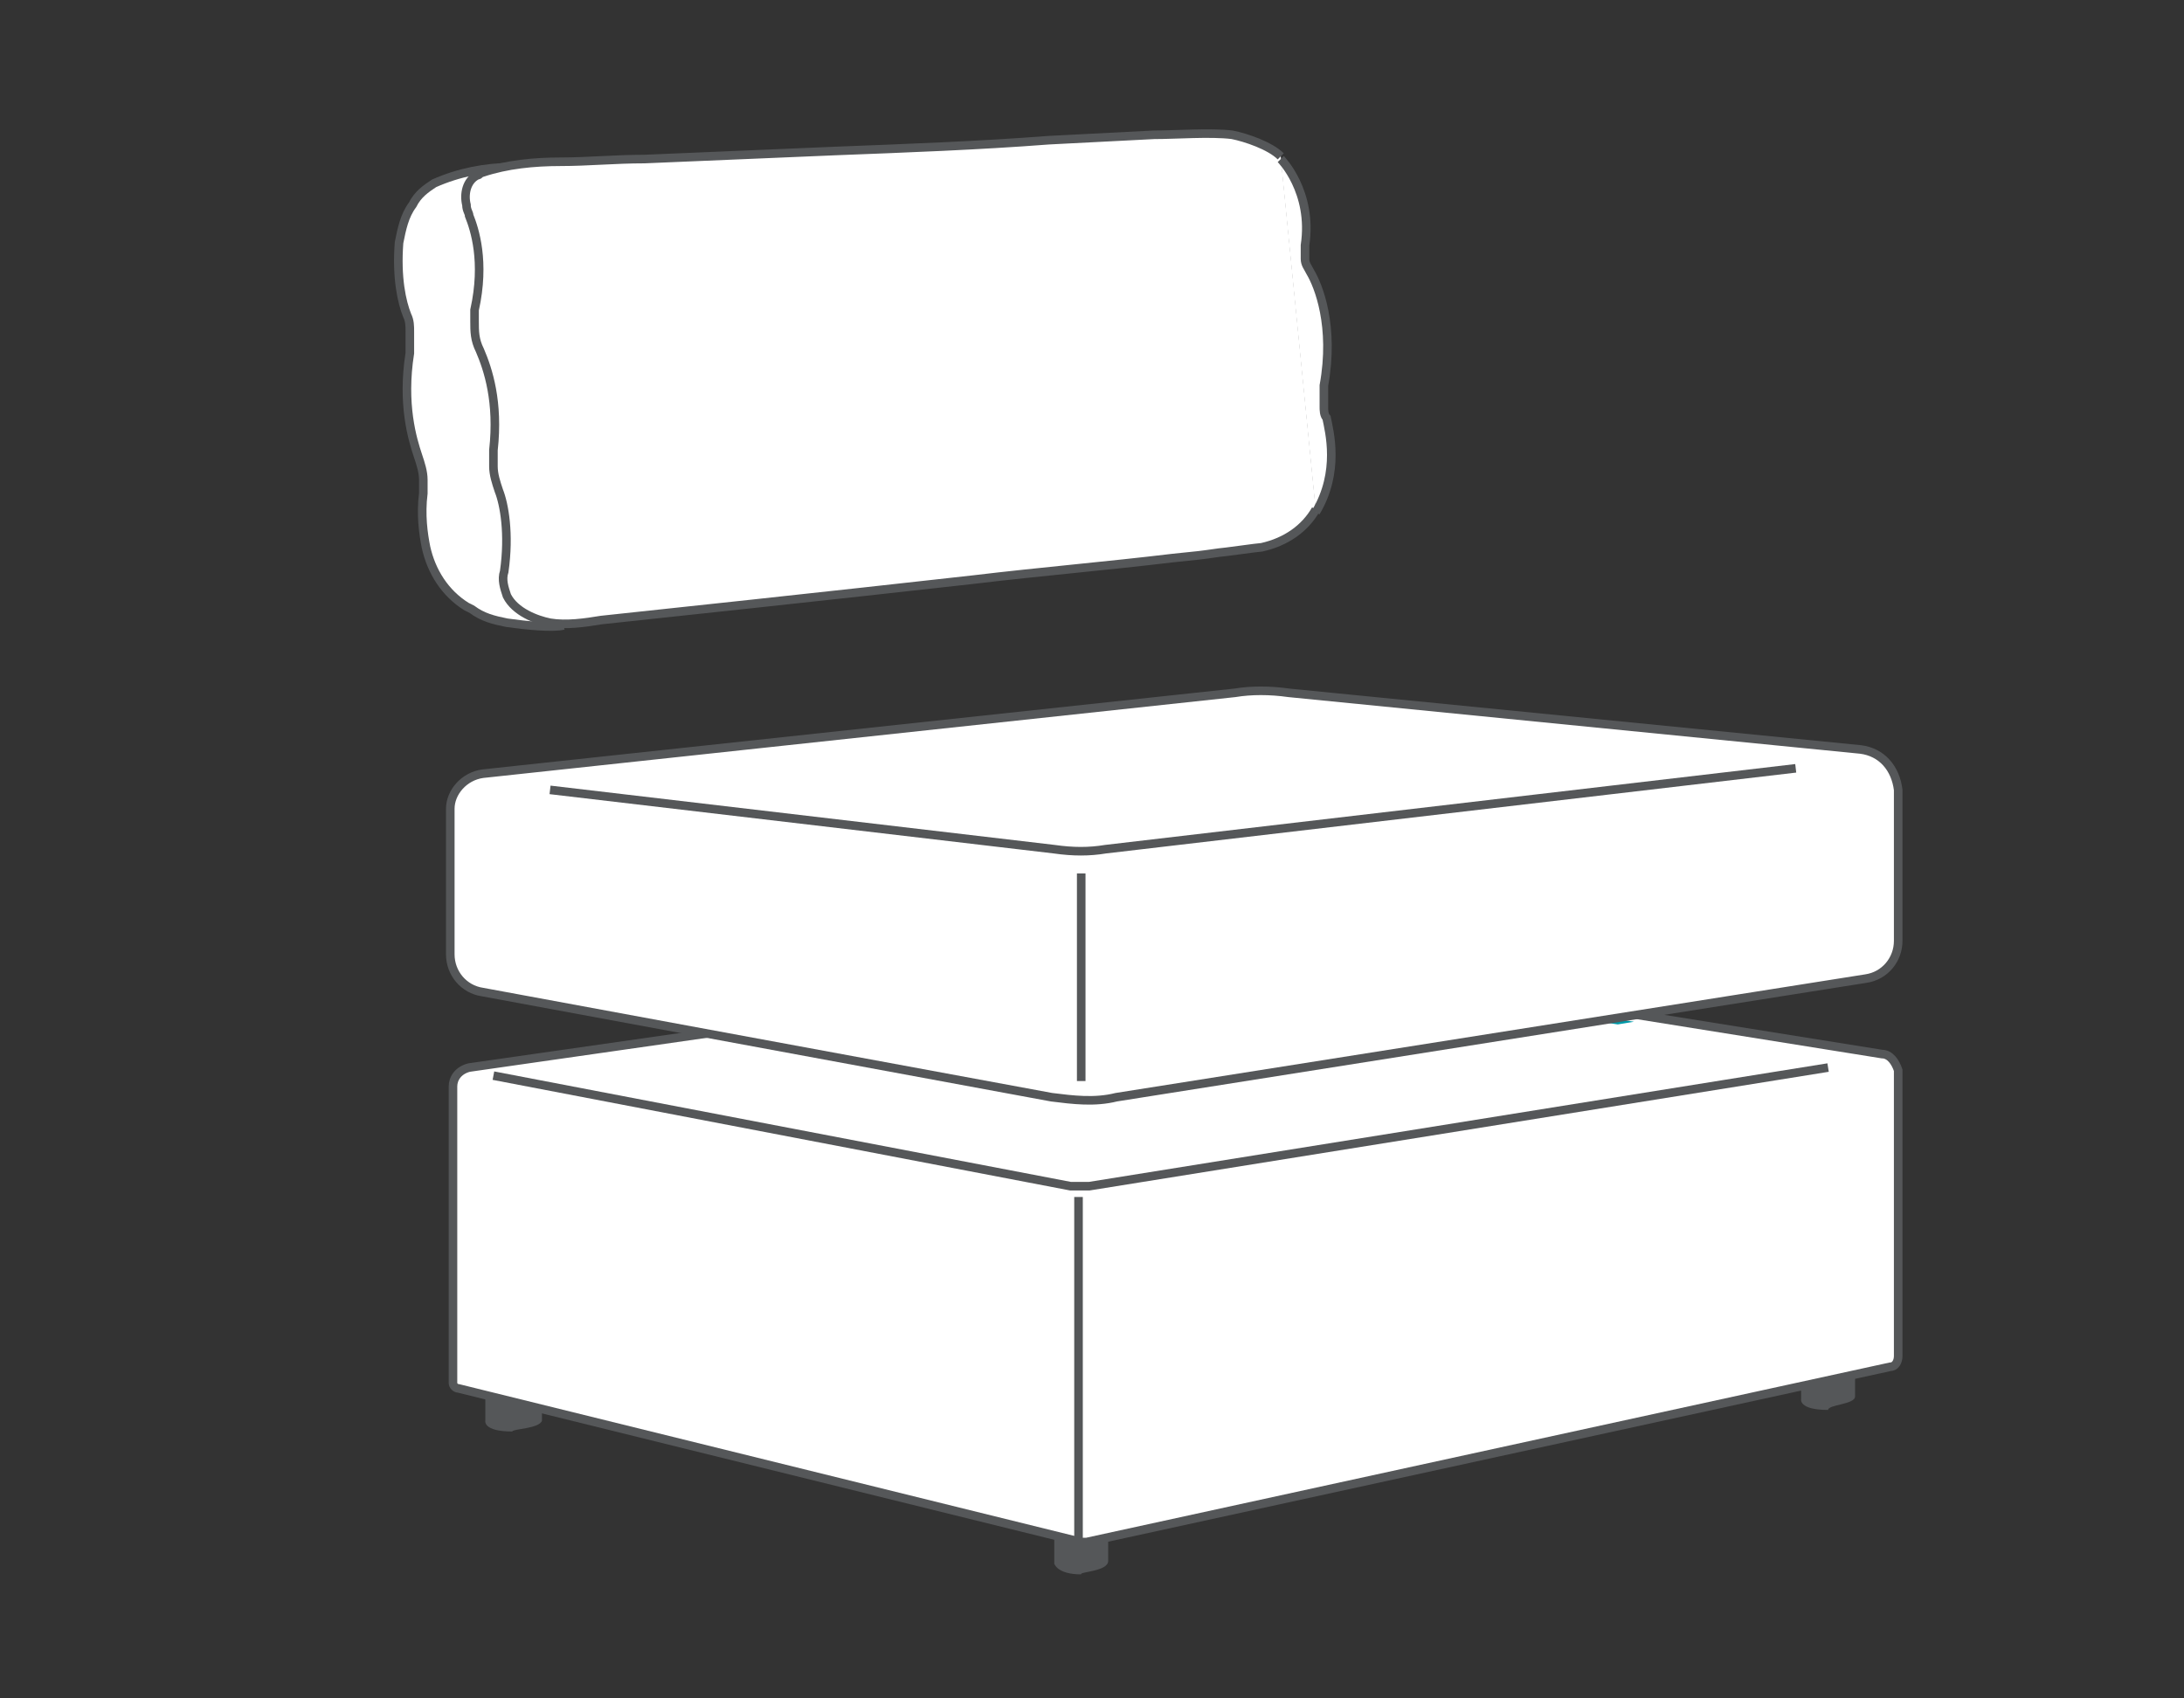 <svg version="1.1" id="Layer_1" xmlns="http://www.w3.org/2000/svg" x="0" y="0" viewBox="0 0 81 63" width="81px" height="63px" xml:space="preserve">
  <rect x="0" y="0" width="81" height="63" fill="#333333" stroke="none"/>
  <style>
    .st1{fill:#555759}.st3{fill:#fff;stroke:#555759;stroke-width:.318;stroke-miterlimit:10}.st4{fill:#0099a8}
  </style>
  <path class="st1" d="M20.1 52.7L20.1 52.7 20.1 52.7l0-1.8c0 0 0 0 0 0-.1 0-.1.1-.2.1C19.6 51 19.3 51 19 51c-.2 0-.4 0-.5 0-.2 0-.3-.1-.4-.1 0 0-.1 0-.1 0l0 1.8c0 0-.1.4 1 .4C19 53 20 53 20.1 52.7L20.1 52.7 20.1 52.7zM68.8 51.8L68.8 51.8 68.8 51.8l0-1.8c0 0 0 0 0 0-.1 0-.1.1-.2.1-.2 0-.5.1-.8.1-.2 0-.4 0-.5 0-.2 0-.3-.1-.4-.1 0 0-.1 0-.1 0l0 1.8c0 0-.1.4 1 .4C67.8 52.1 68.8 52.1 68.8 51.8L68.8 51.8 68.8 51.8zM41.1 57.9l0-1.8c0 0 0 0 0 0-.1 0-.1.1-.2.1-.2 0-.5.1-.8.1-.2 0-.4 0-.5 0-.2 0-.3-.1-.4-.1 0 0-.1 0-.1 0l0 1.8c0 0 .1.4 1 .4C40 58.3 41.1 58.3 41.1 57.9L41.1 57.9 41.1 57.9 41.1 57.9 41.1 57.9z"/>
  <path class="st3" d="M69.8,39.1l-23.1-3.7l-29.3,4.2c-0.4,0.1-0.6,0.4-0.6,0.7l0,11c0,0.1,0.1,0.2,0.2,0.2l23.1,5.7	c0.1,0,0.2,0,0.2,0l29.8-6.5c0.2,0,0.3-0.2,0.3-0.4l0-10.6C70.3,39.4,70.1,39.1,69.8,39.1z"/>
  <path class="st3" d="M67.8 39.6L40.4 44c-.2 0-.5 0-.7 0l-21.4-4.1M40 44.4L40 57.2"/>
  <path class="st4" d="M52.8 36.6L56.4 37.2 56 37.3 52.4 36.7zM57.4 37.4L60.6 37.9 60 38 56.7 37.5zM31.9 38L35.5 37.4 34.8 37.3 31.1 37.8z"/>
  <path class="st3" d="M69,27.8l-21.2-2.1c-0.7-0.1-1.4-0.1-2,0l-27.9,3c-0.7,0.1-1.2,0.7-1.2,1.3l0,5.4c0,0.7,0.5,1.3,1.2,1.4	l21.1,3.9c0.8,0.1,1.6,0.2,2.4,0l27.8-4.4c0.7-0.1,1.2-0.7,1.2-1.4l0-5.6C70.3,28.5,69.8,27.9,69,27.8z"/>
  <path class="st3" d="M66.6 28.5l-25.6 3c-.6.1-1.2.1-1.9 0l-18.7-2.2M40.1 32.4L40.1 40.1M19 6.2c-1 0-2 .2-2.9.6-.3.2-.6.4-.8.8l0 0C15 8 14.9 8.5 14.8 9c-.1 1.3.1 2.2.3 2.7.1.2.1.4.1.6l0 .3c0 .2 0 .3 0 .5-.3 1.9.1 3.2.3 3.8.1.3.2.6.2.9l0 .3c0 .1 0 .1 0 .2-.1.8 0 1.5.1 2 .2.9.7 1.7 1.5 2.2l.2.1c.4.3.8.4 1.3.5.7.1 1.7.2 2.1.1"/>
  <path class="st3" d="M48.8,18.9c-0.4,0.7-1.1,1.2-2,1.4c-0.1,0-1.5,0.2-1.6,0.2c-0.7,0.1-0.7,0.1-1.7,0.2c-2.5,0.3-4.9,0.5-7.4,0.8	c-2.7,0.3-5.4,0.6-8.2,0.9c-1.9,0.2-3.7,0.4-5.6,0.6c-0.6,0.1-1.3,0.2-1.9,0.1c-0.5-0.1-1.3-0.4-1.6-1v0c-0.1-0.3-0.2-0.6-0.1-0.9	c0.2-1.4,0-2.5-0.2-3c-0.1-0.3-0.2-0.6-0.2-0.9l0-0.1c0-0.2,0-0.4,0-0.5c0.2-1.8-0.2-3-0.5-3.7c-0.2-0.4-0.2-0.7-0.2-1.1l0,0	c0-0.1,0-0.3,0-0.4c0.4-1.8,0-3-0.2-3.5c0-0.1-0.1-0.2-0.1-0.4l0,0c-0.1-0.4,0-0.9,0.4-1.1c0.1,0,0.1-0.1,0.2-0.1	C18.8,6.1,19.8,6,20.8,6c1,0,2-0.1,3.1-0.1c2.4-0.1,4.7-0.2,7.1-0.3c2.6-0.1,5.3-0.2,7.9-0.4c1.9-0.1,2-0.1,3.9-0.2	c0.8,0,2.1-0.1,2.9,0c0.5,0.1,1.4,0.4,1.8,0.8"/>
  <path class="st3" d="M47.5,5.9c0,0,1.2,1.2,0.9,3.2c0,0.2,0,0.4,0,0.5l0,0c0,0.2,0.1,0.3,0.2,0.5c0.3,0.5,0.9,2,0.5,4.2	c0,0.2,0,0.4,0,0.5l0,0.3c0,0.1,0,0.3,0.1,0.4c0.1,0.5,0.5,2-0.4,3.5"/>
</svg>
